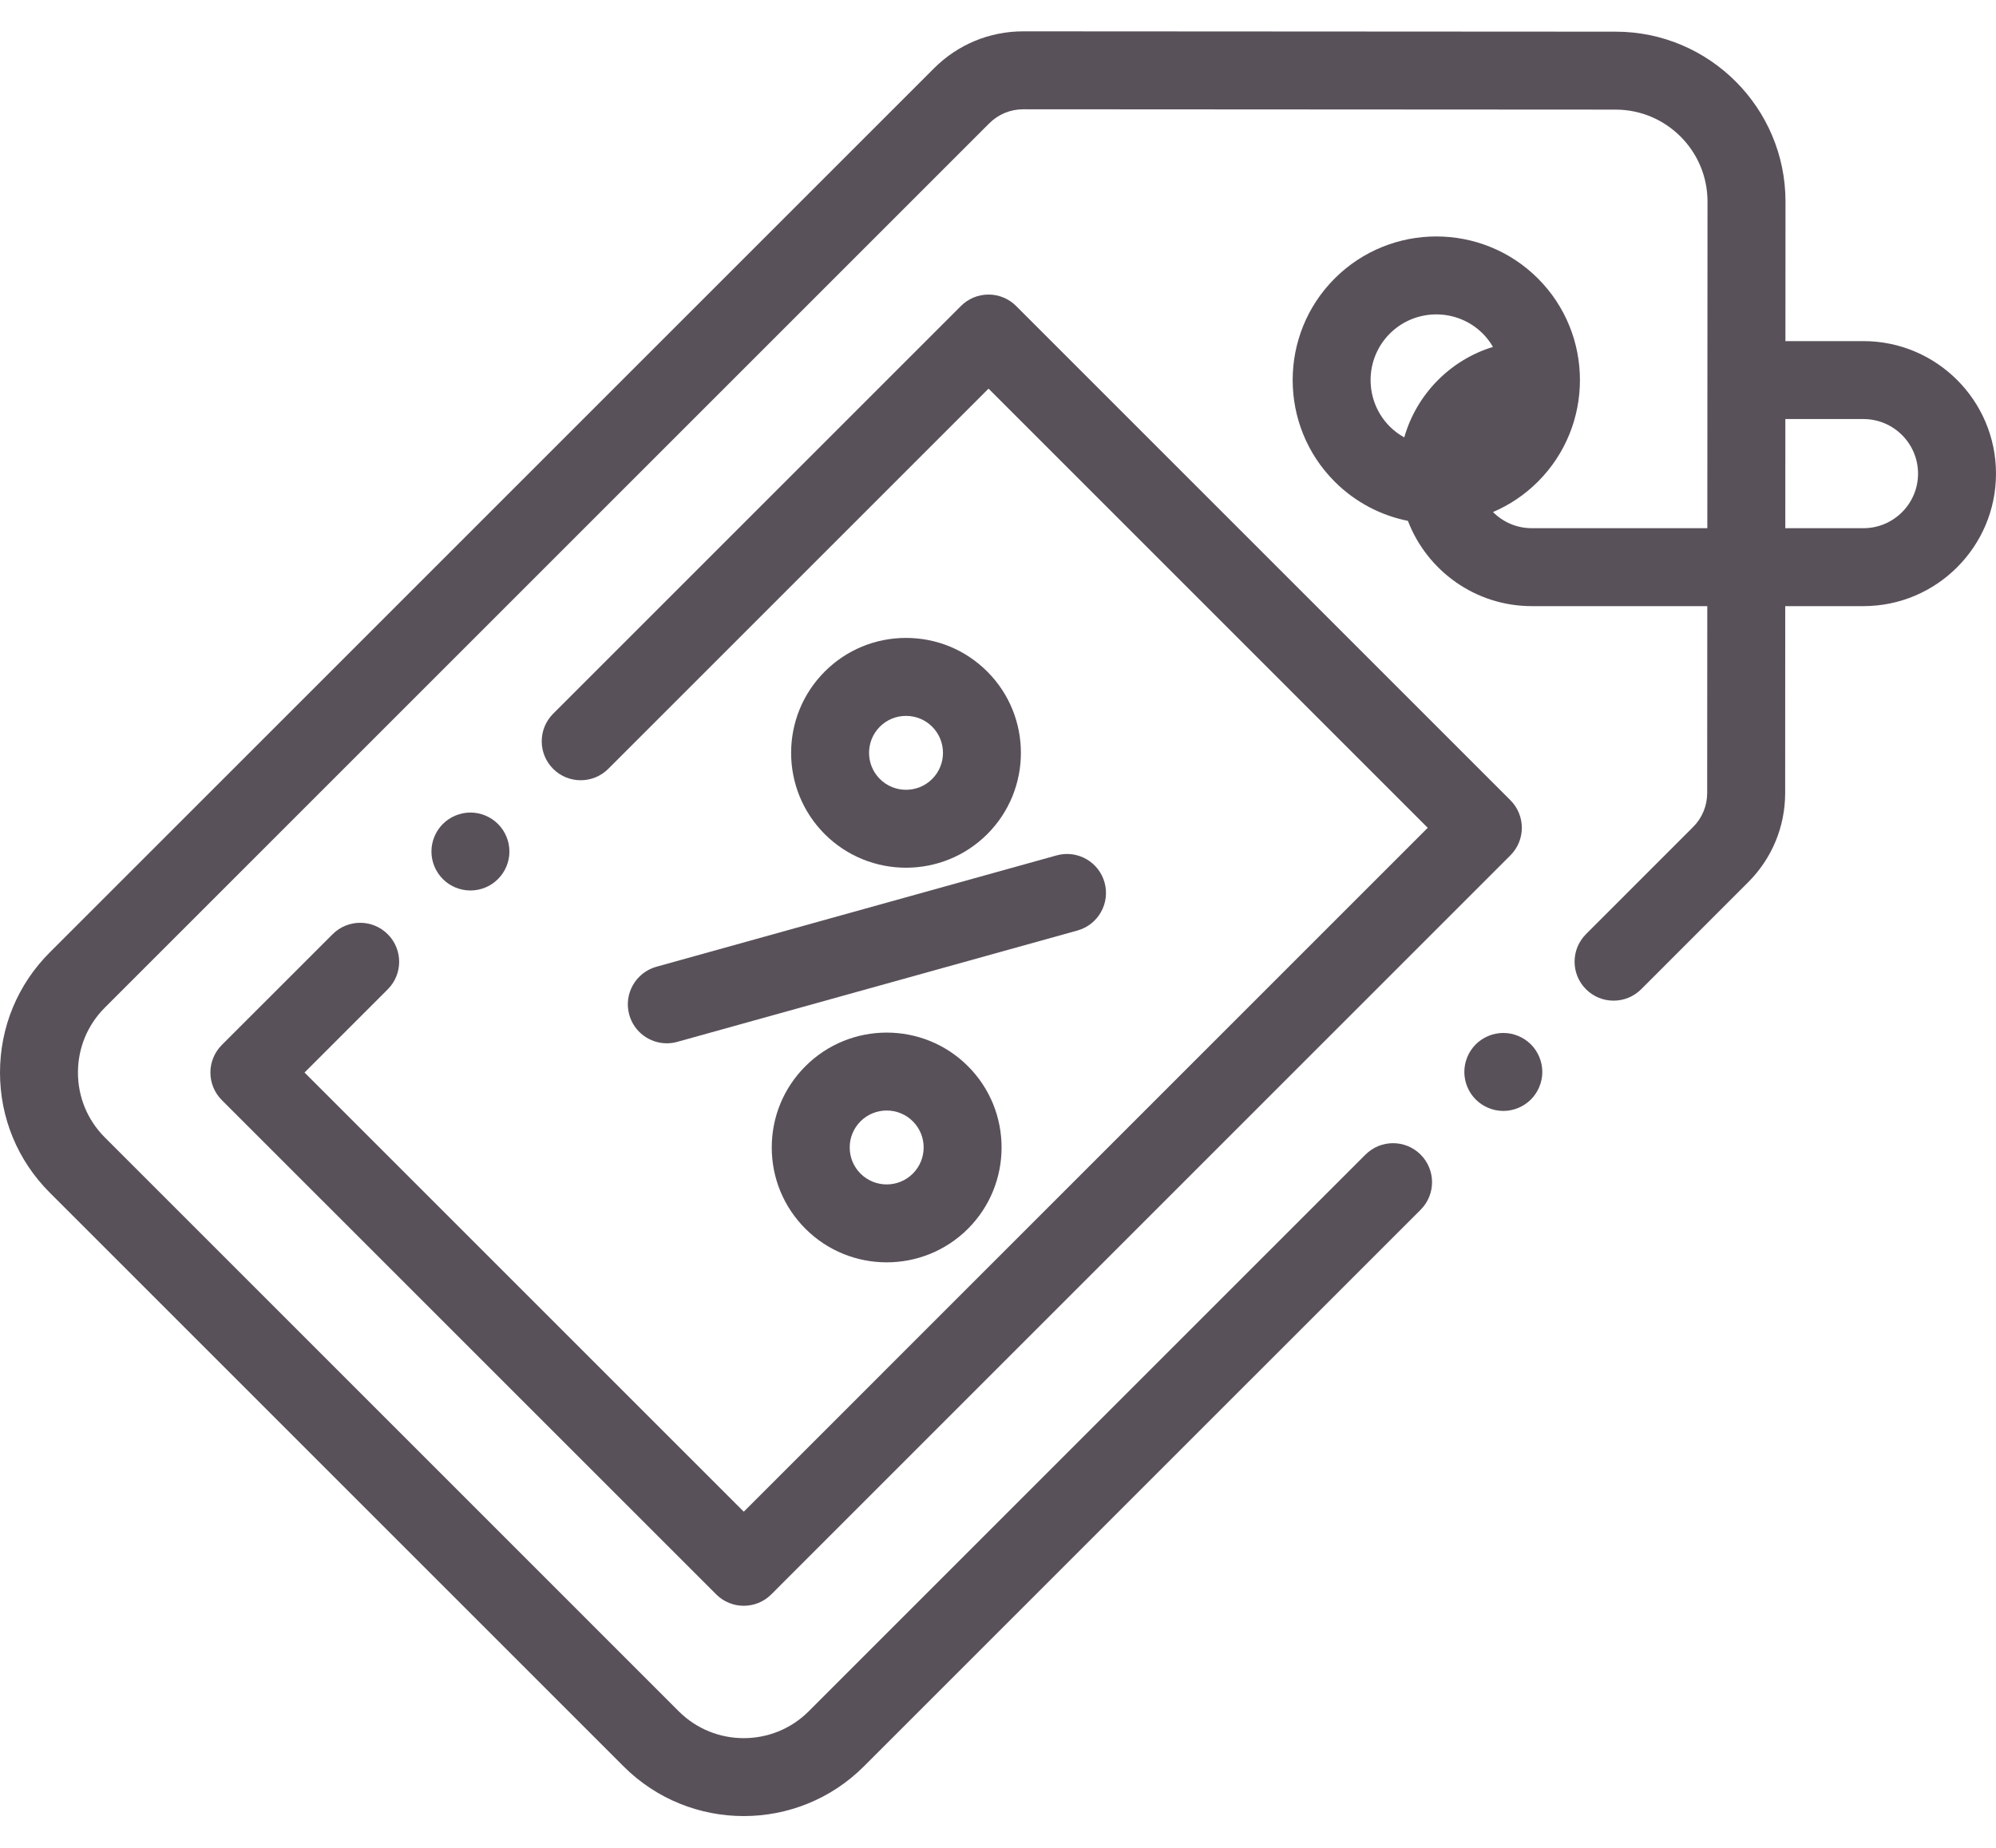 <svg width="54" height="50" viewBox="0 0 54 50" fill="none" xmlns="http://www.w3.org/2000/svg">
<path d="M50.414 9.23H48.303L48.305 5.455C48.306 2.921 46.246 0.858 43.711 0.857L27.686 0.848C27.686 0.848 27.685 0.848 27.684 0.848C26.772 0.848 25.914 1.203 25.269 1.848L1.346 25.771C0.478 26.639 0 27.793 0 29.021C0 30.249 0.478 31.403 1.346 32.271L16.871 47.796C17.767 48.692 18.944 49.14 20.121 49.14C21.298 49.14 22.475 48.692 23.371 47.796L38.434 32.734C38.846 32.322 38.846 31.654 38.434 31.242C38.022 30.83 37.354 30.83 36.942 31.242L21.879 46.305C20.91 47.274 19.332 47.274 18.363 46.305L2.838 30.779C2.368 30.31 2.109 29.685 2.109 29.021C2.109 28.357 2.368 27.732 2.838 27.263L26.761 3.34C27.007 3.093 27.335 2.957 27.684 2.957L43.71 2.966C45.081 2.967 46.196 4.083 46.195 5.454L46.19 14.292H41.44C41.031 14.292 40.66 14.125 40.392 13.855C40.834 13.666 41.247 13.393 41.607 13.033C43.123 11.517 43.123 9.051 41.607 7.535C40.091 6.019 37.625 6.019 36.109 7.535C34.593 9.051 34.593 11.517 36.109 13.033C36.671 13.595 37.364 13.948 38.09 14.094C38.606 15.441 39.913 16.401 41.44 16.401H46.189L46.186 21.457C46.186 21.806 46.05 22.134 45.803 22.38L42.908 25.276C42.496 25.688 42.496 26.356 42.908 26.768C43.32 27.179 43.987 27.179 44.4 26.768L47.295 23.872C47.94 23.227 48.295 22.37 48.296 21.459L48.298 16.401H50.414C52.391 16.401 54 14.793 54 12.816C54 10.838 52.391 9.23 50.414 9.23ZM37.6 9.027C37.947 8.68 38.403 8.507 38.858 8.507C39.313 8.507 39.769 8.68 40.116 9.027C40.225 9.137 40.316 9.258 40.391 9.387C39.233 9.741 38.324 10.668 37.991 11.835C37.851 11.758 37.719 11.661 37.6 11.542C36.907 10.848 36.907 9.72 37.6 9.027ZM50.414 14.292H48.3L48.301 11.339H50.414C51.228 11.339 51.891 12.001 51.891 12.816C51.891 13.63 51.228 14.292 50.414 14.292Z" fill="#59515A"/>
<path d="M17.024 27.458C17.154 27.925 17.578 28.23 18.039 28.23C18.133 28.23 18.229 28.218 18.323 28.191L29.15 25.178C29.711 25.021 30.039 24.44 29.883 23.879C29.727 23.318 29.146 22.99 28.584 23.146L17.757 26.159C17.197 26.316 16.868 26.897 17.024 27.458Z" fill="#59515A"/>
<path d="M21.79 28.85C21.203 29.437 20.879 30.218 20.879 31.049C20.879 31.879 21.203 32.66 21.79 33.248C22.396 33.854 23.192 34.157 23.989 34.157C24.785 34.157 25.581 33.854 26.188 33.248C27.4 32.035 27.4 30.062 26.188 28.85C24.976 27.637 23.003 27.637 21.79 28.85ZM24.696 31.756C24.306 32.146 23.672 32.146 23.281 31.756C23.092 31.567 22.988 31.316 22.988 31.048C22.988 30.781 23.093 30.53 23.281 30.341C23.477 30.146 23.733 30.049 23.989 30.049C24.245 30.049 24.501 30.146 24.696 30.341C25.086 30.731 25.086 31.366 24.696 31.756Z" fill="#59515A"/>
<path d="M26.71 22.57C27.923 21.357 27.923 19.385 26.71 18.172C26.123 17.585 25.342 17.261 24.511 17.261C23.681 17.261 22.899 17.585 22.312 18.172C21.1 19.385 21.1 21.357 22.312 22.57C22.919 23.176 23.715 23.479 24.511 23.479C25.308 23.479 26.104 23.176 26.71 22.57ZM23.804 19.663C23.993 19.474 24.244 19.371 24.511 19.371C24.779 19.371 25.03 19.474 25.219 19.663C25.609 20.054 25.609 20.688 25.219 21.078C24.829 21.468 24.194 21.468 23.804 21.078C23.414 20.688 23.414 20.054 23.804 19.663Z" fill="#59515A"/>
<path d="M10.49 25.279C10.078 24.866 9.41 24.866 8.998 25.279L6.001 28.275C5.804 28.473 5.692 28.741 5.692 29.021C5.692 29.301 5.804 29.569 6.001 29.767L19.376 43.141C19.581 43.347 19.852 43.45 20.122 43.45C20.391 43.45 20.661 43.347 20.867 43.141L40.863 23.144C41.275 22.732 41.275 22.065 40.863 21.653L27.489 8.279C27.292 8.081 27.023 7.97 26.744 7.97C26.464 7.97 26.196 8.081 25.998 8.279L14.965 19.312C14.553 19.724 14.553 20.392 14.965 20.804C15.376 21.215 16.044 21.215 16.456 20.804L26.744 10.516L38.626 22.399L20.122 40.904L8.239 29.021L10.49 26.77C10.902 26.358 10.902 25.691 10.49 25.279Z" fill="#59515A"/>
<path d="M40.671 27.95C40.393 27.95 40.121 28.063 39.925 28.259C39.729 28.455 39.616 28.728 39.616 29.005C39.616 29.282 39.729 29.555 39.925 29.751C40.121 29.947 40.393 30.06 40.671 30.06C40.948 30.06 41.22 29.947 41.417 29.751C41.613 29.555 41.726 29.282 41.726 29.005C41.726 28.728 41.613 28.455 41.417 28.259C41.22 28.063 40.948 27.95 40.671 27.95Z" fill="#59515A"/>
<path d="M13.472 23.786C13.67 23.59 13.782 23.319 13.782 23.041C13.782 22.763 13.67 22.492 13.472 22.295C13.276 22.099 13.005 21.986 12.727 21.986C12.449 21.986 12.178 22.099 11.981 22.295C11.785 22.491 11.672 22.763 11.672 23.041C11.672 23.319 11.785 23.59 11.981 23.786C12.178 23.984 12.449 24.095 12.727 24.095C13.005 24.095 13.276 23.984 13.472 23.786Z" fill="#59515A"/>
</svg>
